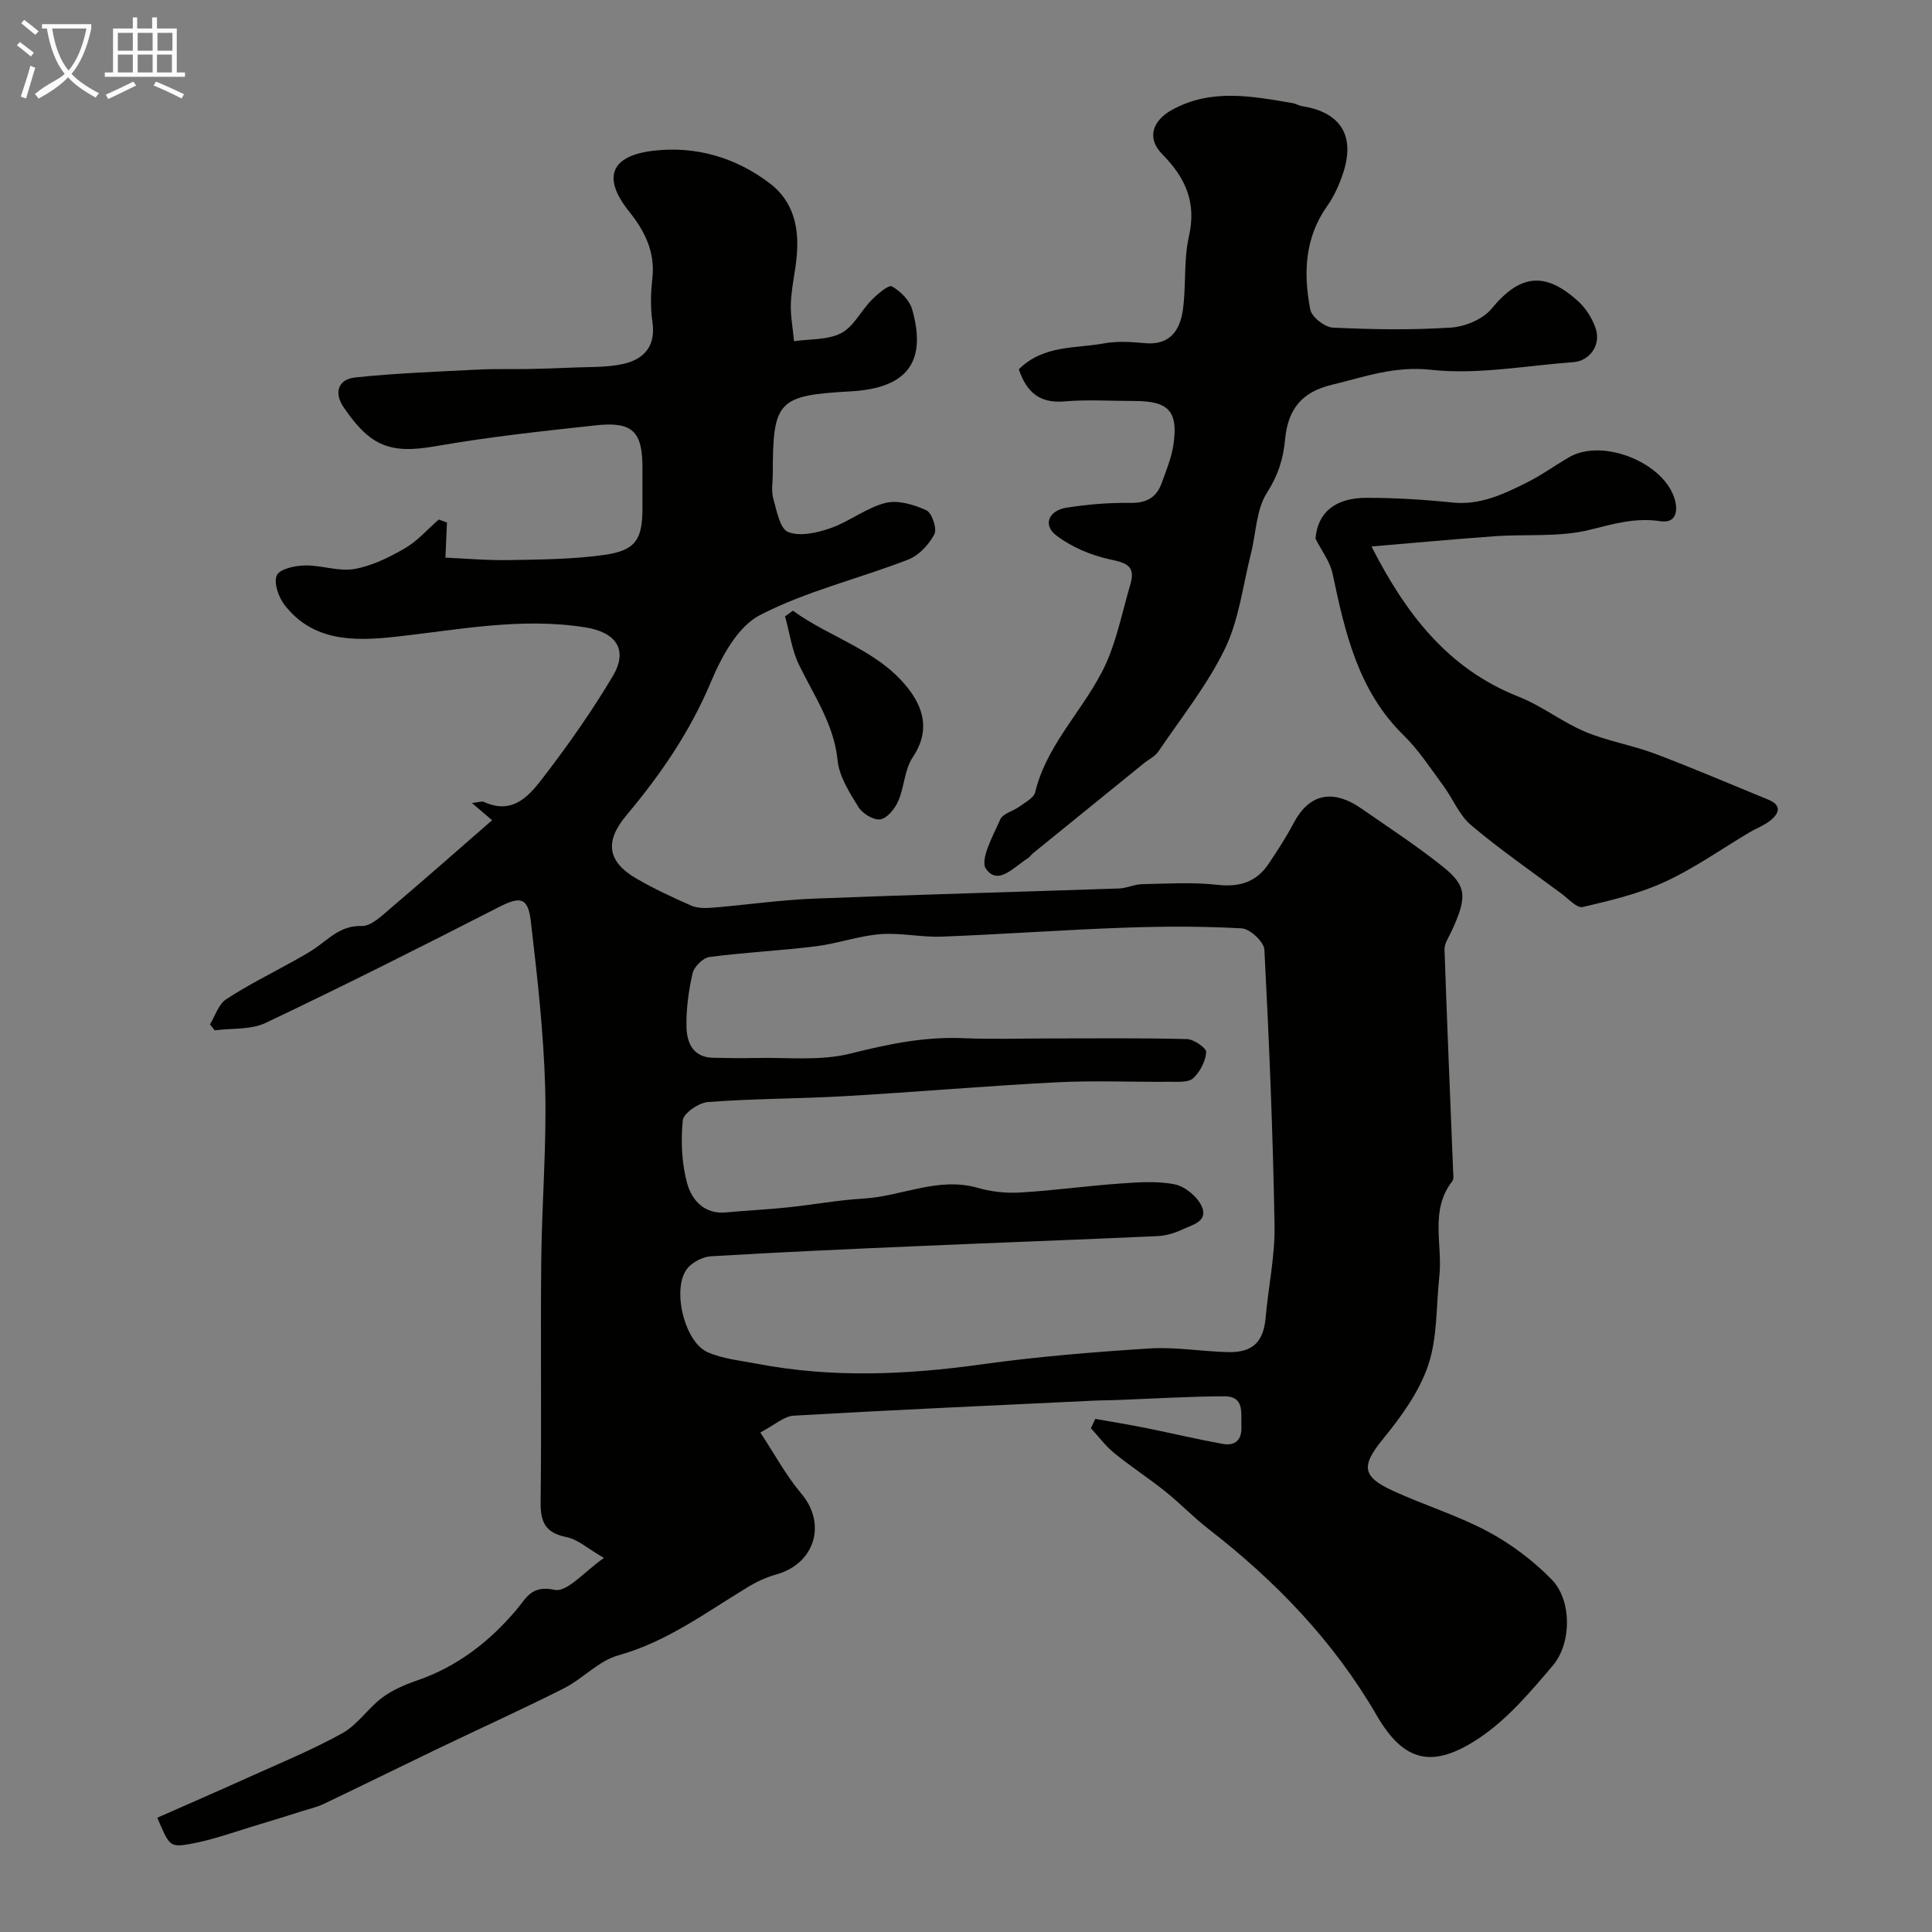 <svg enable-background="new 0 0 400 400" viewBox="0 0 400 400" xmlns="http://www.w3.org/2000/svg"><rect x="0" y="0" width="400" height="400" fill="#808080" stroke="none"/><path d="m6.4 11.7c-1-.8-1.9-1.6-2.9-2.3l.6-.7c.9.7 1.9 1.4 2.9 2.2zm-2.1 8.3c.7-2.1 1.4-4.2 2-6.4.2.1.6.3 1 .4-.7 2.3-1.3 4.4-1.9 6.4zm3-12.8c-1.1-.9-2.1-1.7-2.9-2.4l.6-.7c1 .8 2 1.5 3 2.4zm1.4-1.3v-.9h10.2v.9c-.9 4.2-2.3 7.3-4.1 9.4 1.3 1.4 3.2 2.7 5.7 4-.2.2-.4.5-.7.9-2.5-1.4-4.4-2.7-5.7-4.2-1.4 1.5-3.5 3-6.1 4.4 0 0 0 0-.1-.1-.3-.4-.5-.7-.7-.8 2.7-2.3 4.7-2.8 6.2-4.2-1.8-2.2-3-5.3-3.7-9.4zm9.2 0h-7.1c.6 3.8 1.7 6.7 3.4 8.7 1.7-2 2.9-4.8 3.7-8.7z" fill="#fbfcfa"/><path d="m31.6 3.6h.9v2.3h4.1v9.1h1.7v.9h-16.6v-.9h1.7v-9.1h4.1v-2.3h.9v2.3h3.1v-2.3zm-4 13.3.6.8c-1.9.9-3.8 1.9-5.8 2.8-.2-.3-.3-.6-.5-.9 2-.9 3.9-1.8 5.7-2.7zm-3.2-10.1v3.7h3.1v-3.7zm0 4.5v3.7h3.1v-3.7zm4.1-4.5v3.7h3.1v-3.7zm0 4.5v3.7h3.1v-3.7zm9.1 9.1c-2.1-1.1-4.1-2-5.8-2.7l.5-.8c2.2.9 4.1 1.8 5.8 2.6zm-1.9-13.6h-3.1v3.7h3.1zm-3.2 4.5v3.7h3.1v-3.7z" fill="#fbfcfa"/><g fill="#010100"><path d="m43.47 212.08c1.09-1.77 1.77-4.15 3.34-5.18 4.47-2.94 9.3-5.32 13.99-7.93 1.41-.79 2.84-1.57 4.19-2.47 3.06-2.03 5.45-4.92 9.88-4.78 2 .06 4.26-2.2 6.1-3.76 7.05-5.98 13.98-12.11 20.91-18.14-1.32-1.13-2.4-2.04-4.17-3.56 1.39-.15 2.04-.43 2.48-.23 6.25 2.85 9.62-1.6 12.61-5.5 5.05-6.6 9.85-13.44 14.09-20.58 3.26-5.49.55-9.06-5.65-10.05-13.44-2.16-26.51.55-39.72 1.97-8.28.89-16.78.94-22.62-6.64-1.24-1.61-2.27-4.57-1.59-6.11.58-1.32 3.74-2.01 5.78-2.05 3.42-.08 6.98 1.3 10.25.74 3.66-.63 7.25-2.42 10.52-4.31 2.6-1.51 4.67-3.93 6.98-5.94.57.21 1.13.41 1.7.62-.09 2.11-.19 4.23-.32 7.27 3.92.17 8.56.59 13.19.51 6.59-.12 13.24-.16 19.74-1.08 6.46-.92 7.86-3.19 7.86-9.63 0-2.83 0-5.67 0-8.5 0-7.44-2.1-9.51-9.65-8.69-10.74 1.17-21.51 2.31-32.15 4.15-5.59.96-10.76 1.69-15.32-2.28-1.82-1.58-3.34-3.57-4.72-5.57-2.1-3.06-1.16-5.84 2.36-6.21 8.45-.9 16.96-1.19 25.45-1.63 3.41-.18 6.84-.06 10.26-.12 2.97-.06 5.95-.14 8.92-.28 3.65-.18 7.39.01 10.91-.78 4.27-.96 6.74-3.69 6.01-8.66-.43-2.94-.36-6.02-.02-8.98.63-5.5-1.55-9.85-4.83-13.94-5.53-6.9-3.92-11.52 5.11-12.56 8.68-1 16.92 1.36 24 6.73 4.96 3.76 6.13 9.17 5.62 15.03-.28 3.26-1.08 6.48-1.22 9.74-.11 2.63.42 5.29.66 7.94 3.29-.48 6.97-.22 9.76-1.67 2.58-1.34 4.09-4.62 6.28-6.84 1.23-1.24 3.53-3.22 4.22-2.84 1.78.99 3.67 2.9 4.21 4.81 3.06 10.88-1.09 16.25-12.65 16.92-15.22.85-16.22 1.91-16.22 17.13 0 1.67-.35 3.43.08 4.98.71 2.53 1.37 6.32 3.08 7.01 2.45.99 6.02.18 8.79-.79 3.92-1.37 7.39-4.2 11.35-5.22 2.58-.66 5.92.34 8.5 1.52 1.15.53 2.25 3.83 1.65 4.96-1.12 2.14-3.2 4.39-5.4 5.24-10.21 3.96-21.09 6.52-30.73 11.51-4.6 2.38-7.96 8.64-10.15 13.87-4.31 10.29-10.44 19.18-17.51 27.61-4.51 5.38-3.89 9.55 2.01 13 3.66 2.14 7.54 3.94 11.43 5.65 1.28.56 2.93.55 4.38.44 7.03-.58 14.04-1.6 21.08-1.88 21.03-.83 42.07-1.38 63.1-2.1 1.61-.05 3.19-.86 4.79-.89 5.19-.11 10.43-.45 15.56.13 4.65.53 8.13-.57 10.68-4.4 1.81-2.72 3.61-5.46 5.13-8.35 3.18-6.06 8.03-7.21 14.06-3.03 5.63 3.91 11.39 7.67 16.74 11.94 4.98 3.98 5.34 6.17 1.79 13.69-.54 1.14-1.38 2.37-1.34 3.53.52 15.36 1.18 30.72 1.79 46.07.03.65.16 1.49-.18 1.92-4.73 6.05-1.96 13.1-2.68 19.67-.67 6.18-.37 12.68-2.31 18.43-1.86 5.52-5.58 10.64-9.33 15.24-4.47 5.49-4.54 7.73 1.98 10.73 6.5 3 13.45 5.11 19.73 8.47 4.82 2.58 9.39 6.03 13.21 9.94 4.13 4.23 4.18 13.12.2 17.81-4.6 5.42-9.38 11.09-15.2 14.98-9.77 6.53-15.68 4.93-21.28-4.73-8.86-15.28-20.88-27.76-34.78-38.53-3.12-2.42-5.87-5.31-8.96-7.78-3.43-2.75-7.14-5.15-10.55-7.93-1.81-1.48-3.25-3.42-4.85-5.16.3-.65.61-1.29.91-1.94 3.51.63 7.03 1.2 10.52 1.9 5.26 1.06 10.49 2.31 15.76 3.27 2.62.48 4.1-.72 3.97-3.62-.12-2.73.71-6.23-3.51-6.22-7.44.02-14.87.5-22.31.77-1.5.06-3 .05-4.49.12-20.8.99-41.6 1.92-62.39 3.12-2.02.12-3.95 1.94-6.91 3.48 2.96 4.47 5.32 8.9 8.48 12.64 5.3 6.25 2.87 14.51-5.21 16.77-1.98.55-3.93 1.45-5.7 2.51-8.72 5.26-16.86 11.41-26.99 14.23-4.05 1.13-7.32 4.83-11.22 6.81-8.54 4.32-17.28 8.26-25.91 12.41-7.95 3.82-15.87 7.73-23.83 11.53-1.41.67-2.98 1.02-4.49 1.5-2.91.92-5.82 1.85-8.74 2.71-4.93 1.46-9.8 3.3-14.83 4.15-3.9.66-3.99.1-6.41-5.5 6.29-2.78 12.62-5.52 18.91-8.37 6.51-2.94 13.16-5.66 19.4-9.12 3.15-1.75 5.32-5.17 8.27-7.38 2.13-1.59 4.72-2.69 7.27-3.57 8.3-2.87 14.93-8.01 20.51-14.61 2.11-2.49 3.1-5.15 7.92-4.13 2.6.55 6.25-3.88 10.2-6.6-3.28-1.89-5.39-3.85-7.79-4.33-4.37-.88-5.37-3.12-5.32-7.27.21-16.66-.04-33.33.13-50 .12-11.94 1.14-23.88.81-35.8-.32-11.47-1.63-22.94-2.96-34.36-.6-5.14-2.23-5.25-6.76-2.93-15.95 8.17-31.97 16.22-48.15 23.91-3.06 1.46-7 1.07-10.54 1.54-.34-.4-.66-.82-.99-1.24zm173.8 2.92c9.49 0 18.99-.12 28.48.13 1.44.04 4.06 1.88 3.99 2.72-.16 1.9-1.29 4.07-2.71 5.39-.97.9-3.1.72-4.72.73-7.86.07-15.74-.29-23.58.11-14.63.75-29.23 2.03-43.86 2.87-9.42.54-18.87.5-28.27 1.21-1.92.14-5.1 2.32-5.24 3.79-.42 4.34-.23 8.97.94 13.15.94 3.34 3.51 6.34 7.99 5.92 4.29-.41 8.61-.6 12.89-1.05 5.21-.54 10.38-1.52 15.59-1.82 7.9-.45 15.42-4.57 23.64-2.22 2.79.8 5.86 1.14 8.76.97 6.88-.4 13.73-1.36 20.6-1.85 3.81-.27 7.76-.58 11.45.16 2.13.42 4.65 2.52 5.57 4.52 1.46 3.18-2 3.87-4.04 4.84-1.58.75-3.42 1.28-5.16 1.36-16.57.75-33.15 1.35-49.73 2.07-14.22.61-28.44 1.25-42.64 2.1-1.73.1-3.91 1.22-4.96 2.58-3.21 4.12-.58 15.16 4.25 17.28 3.19 1.4 6.86 1.74 10.34 2.41 15.45 2.95 30.86 2.27 46.37.11 11.54-1.61 23.19-2.56 34.83-3.3 5.38-.34 10.84.65 16.27.76 5.11.1 7.28-2.18 7.72-7.16.56-6.37 1.95-12.74 1.84-19.08-.33-19.03-1.11-38.06-2.1-57.06-.08-1.62-2.96-4.33-4.67-4.43-8.14-.46-16.32-.43-24.47-.14-12.56.45-25.1 1.37-37.66 1.85-4.23.16-8.53-.84-12.74-.51-4.47.36-8.84 1.95-13.31 2.51-7.33.91-14.74 1.25-22.06 2.22-1.33.18-3.17 2.02-3.48 3.38-.83 3.64-1.35 7.46-1.26 11.19.08 3.2 1.39 6.21 5.49 6.29 2.85.05 5.7.12 8.55.05 6.64-.17 13.56.67 19.86-.91 7.73-1.94 15.27-3.53 23.26-3.2 5.98.26 11.98.06 17.98.06z"/><path d="m210.93 76.46c5.11-5.07 11.72-4.28 17.67-5.37 2.74-.5 5.67-.3 8.48-.04 5.14.47 7.22-2.67 7.82-6.86.71-5.04.13-10.31 1.25-15.22 1.61-7.09-.7-12.16-5.55-17.08-3.22-3.27-2.02-6.91 2.08-9.16 8.12-4.47 16.57-2.8 25.01-1.37.63.11 1.22.51 1.85.61 8.12 1.27 11.16 6.22 8.45 14.13-.78 2.28-1.81 4.58-3.2 6.54-4.7 6.62-4.95 13.99-3.51 21.45.3 1.55 2.99 3.66 4.67 3.74 8.15.39 16.34.52 24.47-.01 2.92-.19 6.6-1.72 8.4-3.91 5.78-7.02 10.96-7.86 17.91-1.55 1.61 1.46 2.93 3.56 3.63 5.62 1.16 3.41-1.2 6.75-4.6 7-9.85.71-19.86 2.65-29.53 1.58-7.54-.83-13.77 1.49-20.47 3.1-6.11 1.47-9.1 4.89-9.7 11.36-.38 4.04-1.46 7.43-3.76 11.02-2.23 3.48-2.24 8.36-3.31 12.6-1.67 6.6-2.46 13.64-5.37 19.65-3.66 7.56-9.05 14.29-13.8 21.31-.7 1.03-2.02 1.63-3.03 2.46-7.64 6.2-15.29 12.39-22.92 18.6-.39.31-.66.79-1.07 1.04-2.79 1.69-6.14 5.79-8.67 2.17-1.3-1.85 1.49-6.87 2.96-10.21.54-1.24 2.68-1.72 3.99-2.68 1.19-.88 2.95-1.77 3.24-2.95 2.64-10.95 11.62-18.42 15.49-28.62 1.77-4.67 2.81-9.62 4.22-14.43 1.11-3.81-.77-4.42-4.16-5.15-3.95-.84-8.03-2.56-11.21-5-2.79-2.14-1.55-5.14 2.15-5.72 4.36-.68 8.83-1.06 13.24-.99 3.34.05 5.4-1.13 6.47-4.12.93-2.59 2.02-5.2 2.42-7.89 1.03-7-.97-9.09-8.13-9.09-4.83 0-9.69-.32-14.49.09-5.05.41-7.74-1.84-9.39-6.65z"/><path d="m272.36 111.53c.43-5.41 4.04-8.44 10.49-8.46 5.94-.01 11.91.36 17.83.97 5.75.6 10.59-1.72 15.41-4.12 3.06-1.52 5.85-3.57 8.82-5.28 7.03-4.04 19.98 1.29 21.91 9.04.61 2.45-.02 4.69-3.06 4.23-5.11-.78-9.65.53-14.58 1.77-6.28 1.58-13.12.87-19.7 1.34-8.36.6-16.71 1.38-25.53 2.12 7.03 13.76 15.69 25.29 30.48 31.11 4.8 1.89 9 5.25 13.76 7.25 4.61 1.94 9.69 2.76 14.39 4.53 7.91 2.98 15.68 6.32 23.5 9.52 2.91 1.19 2.28 2.87.4 4.37-1.25 1-2.85 1.57-4.25 2.4-5.83 3.46-11.42 7.44-17.55 10.26-5.35 2.47-11.23 3.86-17 5.21-1.18.28-2.96-1.7-4.37-2.75-6.29-4.67-12.76-9.15-18.74-14.2-2.46-2.07-3.76-5.48-5.74-8.16-2.63-3.55-5.06-7.35-8.19-10.41-9.46-9.24-12.15-21.26-14.74-33.47-.53-2.55-2.32-4.85-3.54-7.27z"/><path d="m164.17 126.44c7.95 5.79 18.13 8.26 24.28 16.66 3.04 4.16 3.87 8.72.53 13.67-1.72 2.55-1.74 6.18-3.02 9.1-.69 1.57-2.28 3.56-3.7 3.77-1.41.21-3.71-1.21-4.55-2.58-1.85-2.99-3.96-6.3-4.3-9.65-.76-7.49-4.86-13.33-7.97-19.73-1.5-3.1-1.97-6.7-2.9-10.07.53-.38 1.08-.77 1.63-1.17z"/></g></svg>